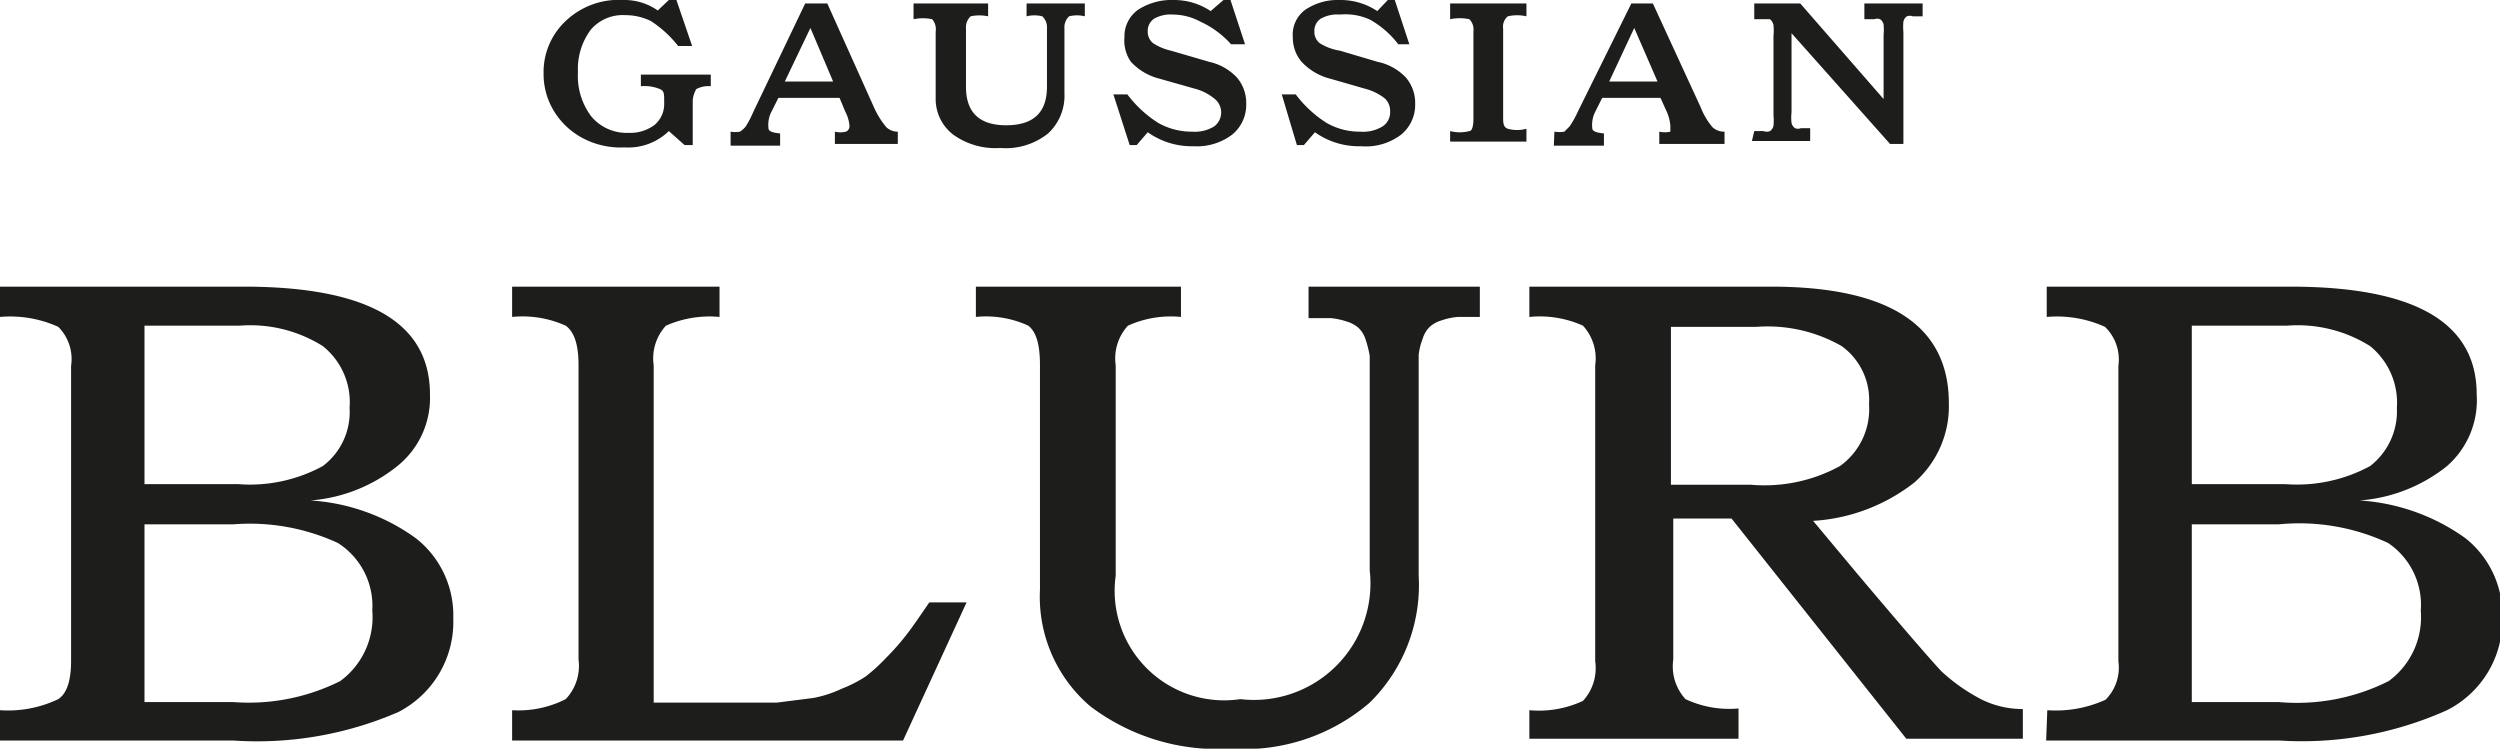<svg xmlns="http://www.w3.org/2000/svg" viewBox="0 0 42.91 12.85"><defs><style>.cls-1{fill:#1d1d1b;}</style></defs><g id="Calque_2" data-name="Calque 2"><g id="Calque_1-2" data-name="Calque 1"><path class="cls-1" d="M0,12.19A2,2,0,0,0,1,12c.15-.1.22-.32.22-.66V6.28A.78.78,0,0,0,1,5.61a2,2,0,0,0-1-.17V4.92H4.18c2.13,0,3.2.61,3.2,1.85A1.5,1.5,0,0,1,6.82,8a2.72,2.72,0,0,1-1.49.59,3.45,3.45,0,0,1,1.81.65,1.68,1.68,0,0,1,.64,1.37,1.74,1.74,0,0,1-.94,1.61A6.08,6.08,0,0,1,4,12.71H0ZM2.48,8.31H4.09A2.62,2.62,0,0,0,5.54,8,1.16,1.16,0,0,0,6,7a1.23,1.23,0,0,0-.46-1.06,2.34,2.34,0,0,0-1.43-.35H2.48Zm0,3.74H4a3.51,3.51,0,0,0,1.84-.36,1.36,1.36,0,0,0,.55-1.21A1.28,1.28,0,0,0,5.8,9.32,3.61,3.61,0,0,0,4,9H2.48Z"/><path class="cls-1" d="M8.79,12.19A1.79,1.79,0,0,0,9.71,12a.83.83,0,0,0,.22-.68V6.27c0-.35-.07-.57-.22-.68a1.8,1.8,0,0,0-.92-.15V4.92h3.56v.52a1.85,1.85,0,0,0-.92.15.83.83,0,0,0-.21.68v5.79h1.31c.27,0,.53,0,.8,0l.63-.08a2,2,0,0,0,.49-.16,2.2,2.2,0,0,0,.41-.21,3.09,3.09,0,0,0,.35-.32,4.23,4.23,0,0,0,.36-.41c.1-.13.23-.32.38-.54h.64L15.5,12.71H8.79Z"/><path class="cls-1" d="M21.13,12.85a3.62,3.62,0,0,1-2.42-.73,2.47,2.47,0,0,1-.86-2V6.27c0-.35-.06-.57-.2-.68a1.73,1.73,0,0,0-.9-.15V4.92h3.52v.52a1.78,1.78,0,0,0-.91.15.83.83,0,0,0-.21.68V9.88A1.88,1.88,0,0,0,21.29,12a2,2,0,0,0,2.22-2.21V6.52c0-.16,0-.3,0-.41a1.91,1.91,0,0,0-.07-.28.48.48,0,0,0-.12-.2.53.53,0,0,0-.2-.11,1.27,1.27,0,0,0-.28-.06l-.38,0V4.92H25.4v.52l-.38,0a1.15,1.15,0,0,0-.28.06.53.53,0,0,0-.2.11.48.48,0,0,0-.12.2,1.15,1.15,0,0,0-.07.28c0,.11,0,.25,0,.41V9.88a2.83,2.83,0,0,1-.84,2.18A3.3,3.3,0,0,1,21.13,12.85Z"/><path class="cls-1" d="M26.25,12.19a1.79,1.79,0,0,0,.92-.16.83.83,0,0,0,.21-.68V6.27a.83.83,0,0,0-.21-.68,1.8,1.8,0,0,0-.92-.15V4.92H30.4c2,0,3.05.65,3.05,2a1.74,1.74,0,0,1-.59,1.36,3.12,3.12,0,0,1-1.74.66l.76.91c.71.84,1.19,1.4,1.44,1.67A3.14,3.14,0,0,0,34,12a1.59,1.59,0,0,0,.72.17v.51h-2l-3-3.78h-1v2.42a.83.83,0,0,0,.21.68,1.77,1.77,0,0,0,.91.16v.52H26.25Zm2.43-3.87h1.37A2.7,2.7,0,0,0,31.58,8a1.2,1.2,0,0,0,.5-1.06,1.14,1.14,0,0,0-.47-1,2.56,2.56,0,0,0-1.46-.33H28.68Z"/><path class="cls-1" d="M35.14,12.19a2.06,2.06,0,0,0,1-.18.78.78,0,0,0,.22-.66V6.28a.78.78,0,0,0-.23-.67,2,2,0,0,0-1-.17V4.92h4.18c2.13,0,3.2.61,3.2,1.85A1.5,1.5,0,0,1,42,8a2.72,2.72,0,0,1-1.5.59,3.49,3.49,0,0,1,1.82.65,1.68,1.68,0,0,1,.63,1.37A1.73,1.73,0,0,1,42,12.19a6.08,6.08,0,0,1-2.88.52h-4Zm2.48-3.88h1.61A2.64,2.64,0,0,0,40.68,8a1.19,1.19,0,0,0,.46-1,1.25,1.25,0,0,0-.46-1.06,2.34,2.34,0,0,0-1.43-.35H37.62Zm0,3.74h1.49A3.51,3.51,0,0,0,41,11.69a1.36,1.36,0,0,0,.55-1.21,1.28,1.28,0,0,0-.56-1.16A3.61,3.61,0,0,0,39.11,9H37.62Z"/><path class="cls-1" d="M10.72,2.53A1.39,1.39,0,0,1,10,2.37a1.28,1.28,0,0,1-.49-.46,1.22,1.22,0,0,1-.18-.65,1.2,1.2,0,0,1,.38-.9A1.32,1.32,0,0,1,10.7,0a1,1,0,0,1,.59.18L11.48,0h.13l.27.79h-.24a1.94,1.94,0,0,0-.47-.43,1,1,0,0,0-.44-.1.72.72,0,0,0-.59.25,1.13,1.13,0,0,0-.22.73,1.15,1.15,0,0,0,.23.76.79.79,0,0,0,.64.28.69.69,0,0,0,.45-.14.47.47,0,0,0,.16-.37V1.72c0-.1,0-.16-.07-.19A.69.69,0,0,0,11,1.48v-.2H12.2v.2a.44.44,0,0,0-.25.05s-.06.1-.06.21v.75h-.14l-.27-.24A1,1,0,0,1,10.72,2.53Z"/><path class="cls-1" d="M12.54,2.26a.46.46,0,0,0,.16,0,.41.41,0,0,0,.1-.09,1.76,1.76,0,0,0,.13-.25L13.82.06h.38L15,1.84a1.47,1.47,0,0,0,.21.34.28.28,0,0,0,.2.08v.21H14.33V2.26a.41.41,0,0,0,.19,0,.1.1,0,0,0,.06-.1.6.6,0,0,0-.07-.24l-.1-.24H13.36l-.11.22a.5.5,0,0,0-.06.3c0,.06.09.08.2.09v.21h-.85Zm.93-.86h.83L13.91.48Z"/><path class="cls-1" d="M17.17,2.54a1.24,1.24,0,0,1-.81-.23.77.77,0,0,1-.3-.63V.54A.26.26,0,0,0,16,.33a.78.78,0,0,0-.32,0V.06h1.28V.28a.71.71,0,0,0-.3,0,.26.26,0,0,0-.08.21v1q0,.66.69.66c.47,0,.7-.22.7-.66v-1a.26.26,0,0,0-.08-.21.56.56,0,0,0-.27,0V.06h1V.28a.56.56,0,0,0-.27,0,.26.26,0,0,0-.08.21V1.6a.88.88,0,0,1-.28.69A1.16,1.16,0,0,1,17.17,2.54Z"/><path class="cls-1" d="M20.49,2.51a1.3,1.3,0,0,1-.79-.24l-.19.22h-.12l-.28-.87h.24a2,2,0,0,0,.53.49,1.17,1.17,0,0,0,.58.15.64.64,0,0,0,.38-.09.3.3,0,0,0,0-.48.88.88,0,0,0-.34-.17l-.6-.17a1,1,0,0,1-.49-.29A.64.64,0,0,1,19.3.64a.56.56,0,0,1,.23-.47A1.06,1.06,0,0,1,20.15,0a1.13,1.13,0,0,1,.63.19L21,0h.12l.25.76h-.24A1.6,1.6,0,0,0,20.6.37a1,1,0,0,0-.46-.12.58.58,0,0,0-.33.07.25.25,0,0,0-.11.22.25.25,0,0,0,.09.2.92.92,0,0,0,.31.13l.65.19a.93.93,0,0,1,.48.27.67.67,0,0,1,.16.45.66.66,0,0,1-.24.53A1,1,0,0,1,20.49,2.51Z"/><path class="cls-1" d="M23.36,2.51a1.3,1.3,0,0,1-.79-.24l-.19.22h-.12L22,1.62h.24a2,2,0,0,0,.53.49,1.14,1.14,0,0,0,.58.15.64.64,0,0,0,.38-.09.29.29,0,0,0,.13-.26.29.29,0,0,0-.09-.22.94.94,0,0,0-.35-.17l-.59-.17a1,1,0,0,1-.49-.29.64.64,0,0,1-.15-.42A.53.53,0,0,1,22.4.17,1,1,0,0,1,23,0a1.14,1.14,0,0,1,.64.19L23.82,0h.12l.25.76H24a1.6,1.6,0,0,0-.48-.42A1,1,0,0,0,23,.25a.58.58,0,0,0-.33.07.25.25,0,0,0-.11.22.25.25,0,0,0,.09.2A.92.92,0,0,0,23,.87l.64.19a.93.93,0,0,1,.49.27.67.67,0,0,1,.16.45.66.66,0,0,1-.24.53A1,1,0,0,1,23.36,2.51Z"/><path class="cls-1" d="M24.89,2.25a.66.66,0,0,0,.33,0c.05,0,.07-.1.07-.21V.54a.25.25,0,0,0-.07-.21.8.8,0,0,0-.33,0V.06H26.2V.28a.72.72,0,0,0-.32,0,.23.23,0,0,0-.08.21V2c0,.11,0,.18.08.21a.6.6,0,0,0,.32,0v.22H24.89Z"/><path class="cls-1" d="M26.68,2.26a.53.53,0,0,0,.17,0l.09-.09a1.58,1.58,0,0,0,.14-.25L28,.06h.37l.82,1.78a1.23,1.23,0,0,0,.2.34.29.29,0,0,0,.21.08v.21H28.48V2.26a.44.44,0,0,0,.19,0s0,0,0-.1a.75.75,0,0,0-.06-.24l-.11-.24h-1l-.11.22a.5.5,0,0,0-.06.3c0,.06.09.08.2.09v.21h-.86Zm.94-.86h.83l-.4-.92Z"/><path class="cls-1" d="M30.11,2.25h.16a.15.15,0,0,0,.11,0,.15.15,0,0,0,.06-.09.92.92,0,0,0,0-.18V.62a1,1,0,0,0,0-.19.17.17,0,0,0-.06-.1l-.11,0h-.16V.06h.79L32.33,1.7V.6a1,1,0,0,0,0-.18.15.15,0,0,0-.06-.09.14.14,0,0,0-.1,0H32V.06h1V.28h-.17a.14.14,0,0,0-.1,0,.15.15,0,0,0-.06.09,1,1,0,0,0,0,.18V2.47h-.23L30.75.57V1.93a.74.74,0,0,0,0,.18.15.15,0,0,0,.06.09.13.13,0,0,0,.1,0h.16v.22h-1Z"/></g></g></svg>